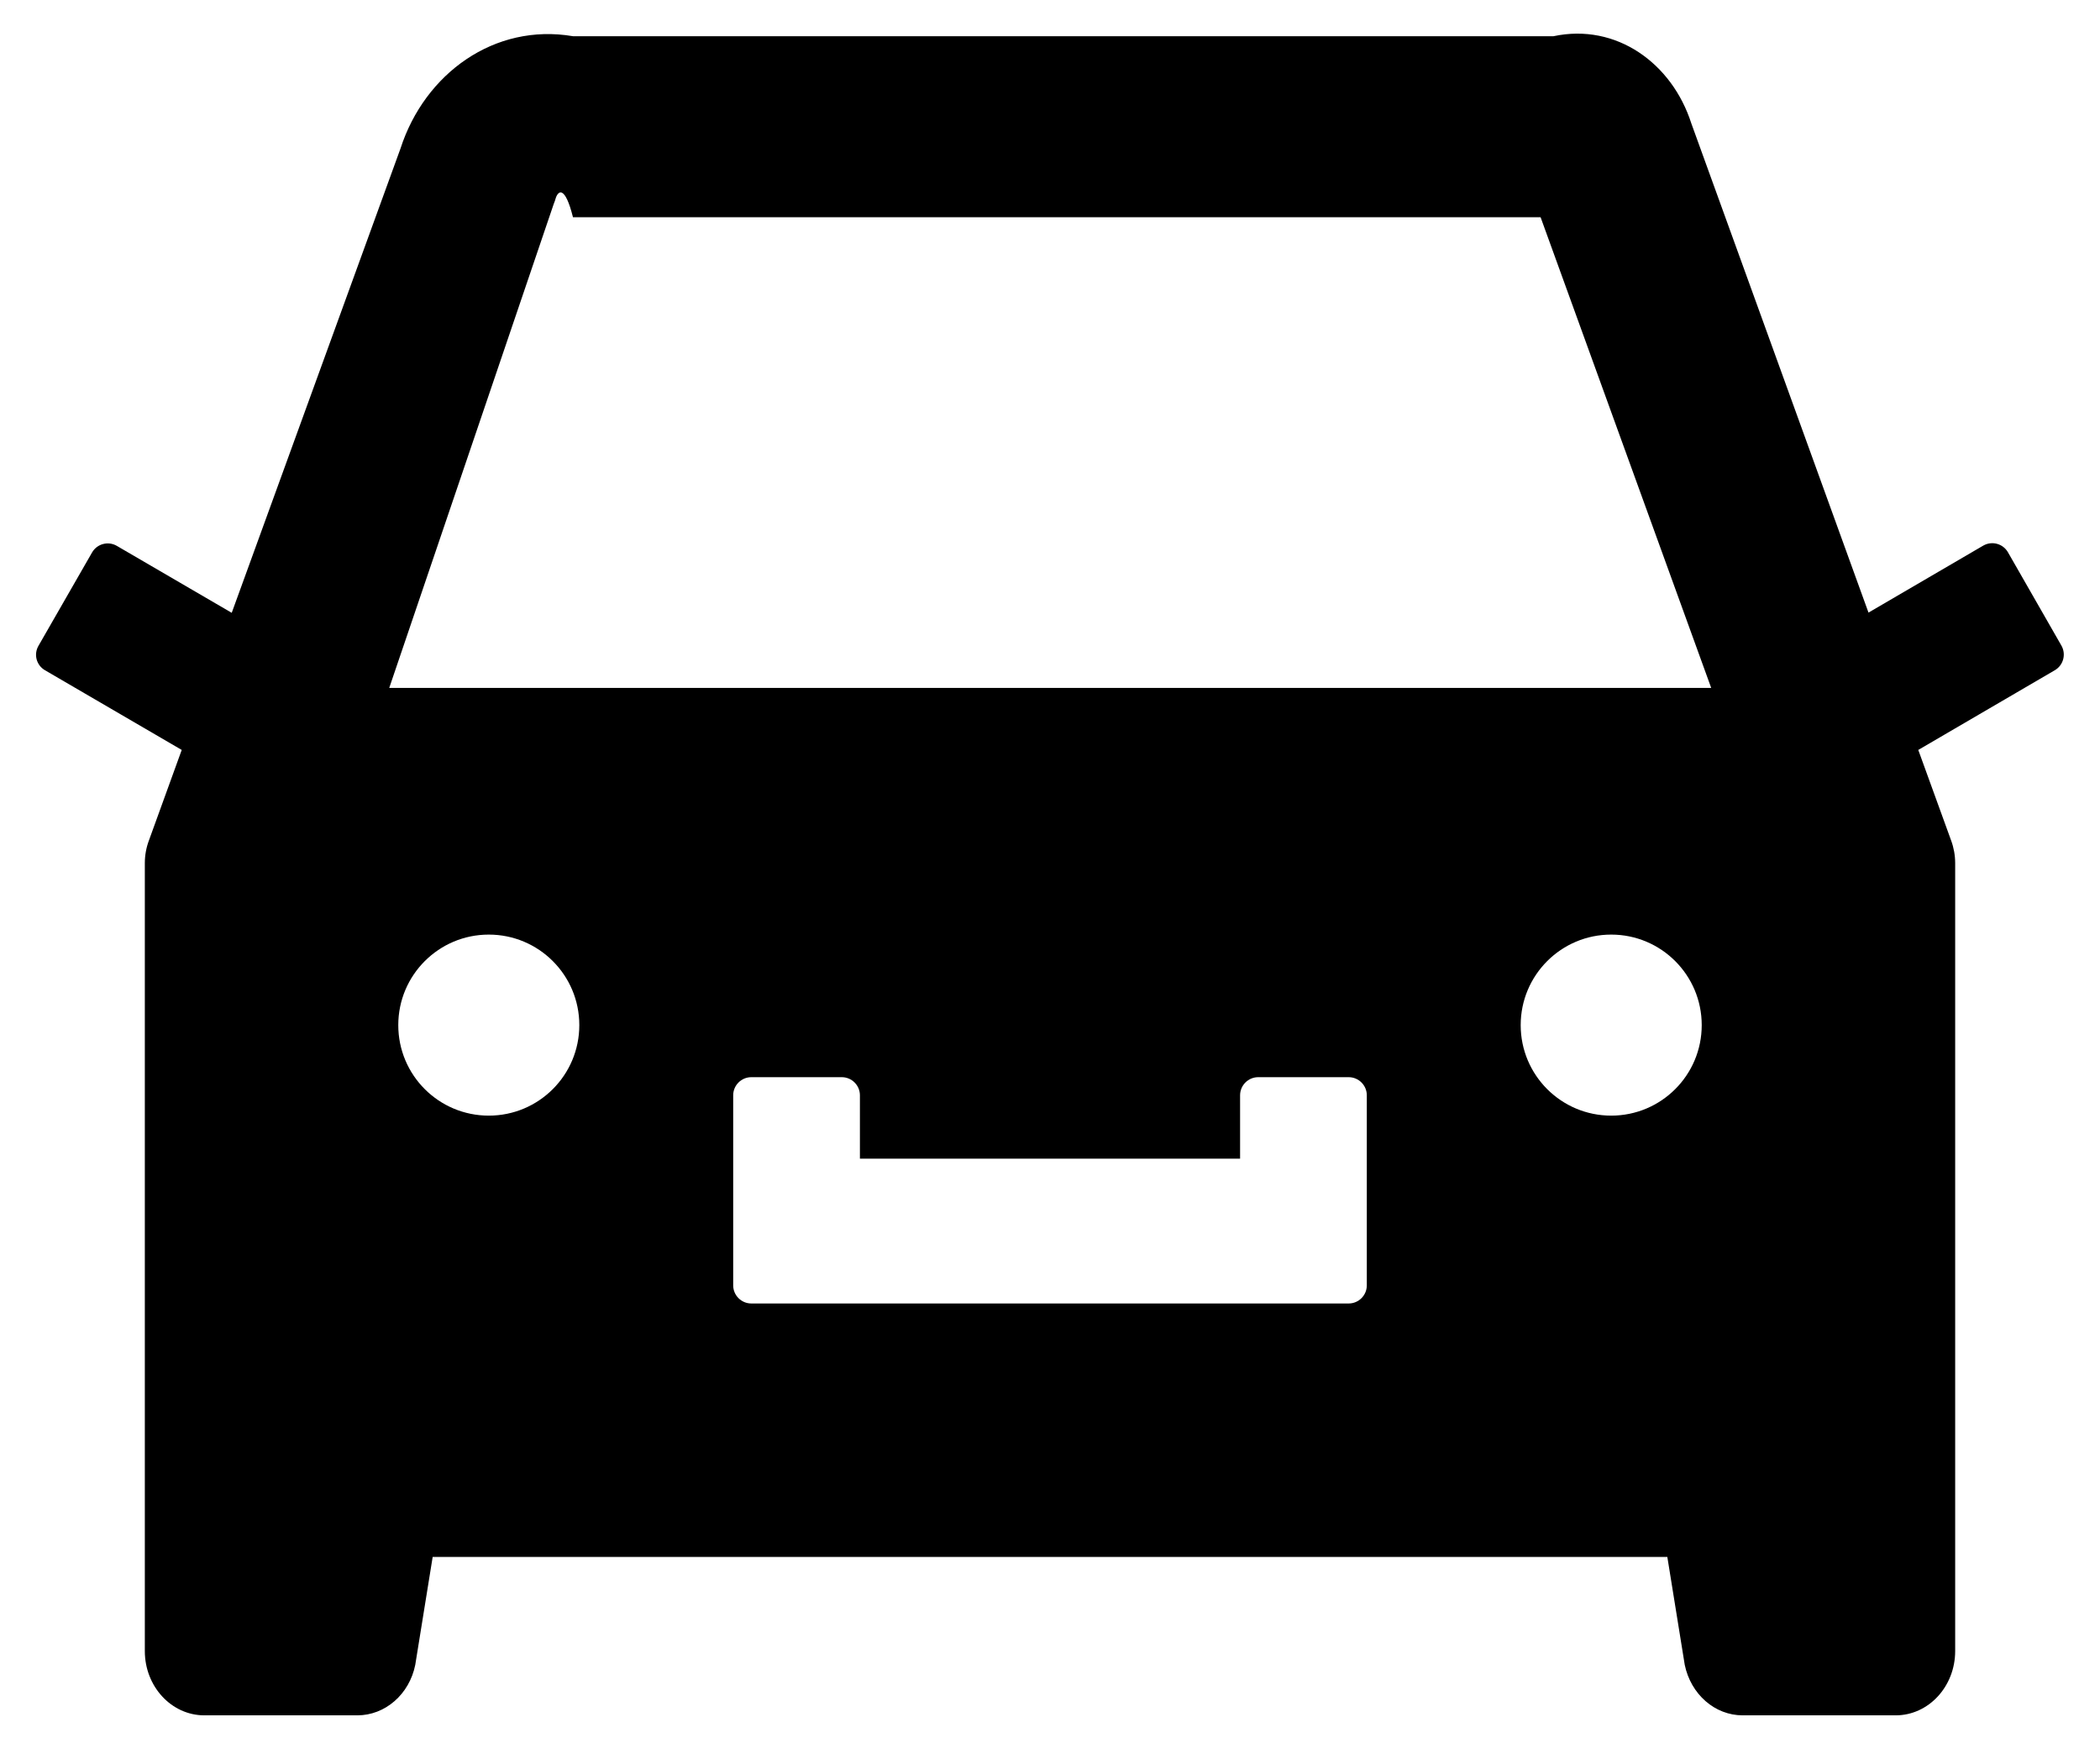 ﻿<?xml version="1.0" encoding="utf-8"?>
<svg version="1.1" xmlns:xlink="http://www.w3.org/1999/xlink" width="58px" height="48px" xmlns="http://www.w3.org/2000/svg">
  <defs>
    <pattern id="BGPattern" patternUnits="userSpaceOnUse" alignment="0 0" imageRepeat="None" />
    <mask fill="white" id="Clip2208">
      <path d="M 56.75 18.512  C 56.986 18.376  57.069 18.076  56.938 17.837  L 55.456 15.25  C 55.318 15.013  55.013 14.932  54.775 15.069  L 51.606 16.919  L 46.712 3.406  C 46.182 1.752  44.644 0.63  42.906 1  L 15.825 1  C 13.656 0.631  11.731 2.031  11.062 4.1  L 6.4 16.925  L 3.225 15.075  C 2.987 14.938  2.682 15.019  2.544 15.256  L 1.062 17.837  C 0.925 18.075  1.006 18.375  1.244 18.512  L 5.019 20.712  L 4.113 23.212  C 4.038 23.412  4 23.625  4 23.837  L 4 45.6  C 4 46.581  4.738 47.375  5.644 47.375  L 9.869 47.375  C 10.638 47.375  11.306 46.794  11.469 45.981  L 11.95 43  L 46.05 43  L 46.531 45.981  C 46.7 46.794  47.362 47.375  48.131 47.375  L 52.356 47.375  C 53.263 47.375  54 46.581  54 45.6  L 54 23.837  C 54 23.625  53.962 23.412  53.888 23.212  L 52.981 20.712  L 56.75 18.512  Z M 16 28.312  C 16 29.694  14.881 30.812  13.5 30.812  C 12.119 30.812  11 29.694  11 28.312  C 11 26.931  12.119 25.812  13.5 25.812  C 14.881 25.812  16 26.931  16 28.312  Z M 37.75 30.25  L 37.75 35.5  C 37.75 35.775  37.525 36  37.25 36  L 20.75 36  C 20.475 36  20.25 35.775  20.25 35.5  L 20.25 30.25  C 20.25 29.975  20.475 29.75  20.75 29.75  L 23.25 29.75  C 23.525 29.75  23.75 29.975  23.75 30.25  L 23.75 32  L 34.25 32  L 34.25 30.25  C 34.25 29.975  34.475 29.75  34.75 29.75  L 37.25 29.75  C 37.525 29.75  37.75 29.975  37.75 30.25  Z M 47 28.312  C 47 29.694  45.881 30.812  44.5 30.812  C 43.119 30.812  42 29.694  42 28.312  C 42 26.931  43.119 25.812  44.5 25.812  C 45.881 25.812  47 26.931  47 28.312  Z M 47.262 19  L 10.75 19  L 15.294 5.631  L 15.325 5.55  L 15.35 5.469  C 15.419 5.262  15.606 5.125  15.825 6  L 42.55 6  L 47.262 19  Z " fill-rule="evenodd" />
    </mask>
  </defs>
  <g>
    <path d="M 56.75 18.512  C 56.986 18.376  57.069 18.076  56.938 17.837  L 55.456 15.25  C 55.318 15.013  55.013 14.932  54.775 15.069  L 51.606 16.919  L 46.712 3.406  C 46.182 1.752  44.644 0.63  42.906 1  L 15.825 1  C 13.656 0.631  11.731 2.031  11.062 4.1  L 6.4 16.925  L 3.225 15.075  C 2.987 14.938  2.682 15.019  2.544 15.256  L 1.062 17.837  C 0.925 18.075  1.006 18.375  1.244 18.512  L 5.019 20.712  L 4.113 23.212  C 4.038 23.412  4 23.625  4 23.837  L 4 45.6  C 4 46.581  4.738 47.375  5.644 47.375  L 9.869 47.375  C 10.638 47.375  11.306 46.794  11.469 45.981  L 11.95 43  L 46.05 43  L 46.531 45.981  C 46.7 46.794  47.362 47.375  48.131 47.375  L 52.356 47.375  C 53.263 47.375  54 46.581  54 45.6  L 54 23.837  C 54 23.625  53.962 23.412  53.888 23.212  L 52.981 20.712  L 56.75 18.512  Z M 16 28.312  C 16 29.694  14.881 30.812  13.5 30.812  C 12.119 30.812  11 29.694  11 28.312  C 11 26.931  12.119 25.812  13.5 25.812  C 14.881 25.812  16 26.931  16 28.312  Z M 37.75 30.25  L 37.75 35.5  C 37.75 35.775  37.525 36  37.25 36  L 20.75 36  C 20.475 36  20.25 35.775  20.25 35.5  L 20.25 30.25  C 20.25 29.975  20.475 29.75  20.75 29.75  L 23.25 29.75  C 23.525 29.75  23.75 29.975  23.75 30.25  L 23.75 32  L 34.25 32  L 34.25 30.25  C 34.25 29.975  34.475 29.75  34.75 29.75  L 37.25 29.75  C 37.525 29.75  37.75 29.975  37.75 30.25  Z M 47 28.312  C 47 29.694  45.881 30.812  44.5 30.812  C 43.119 30.812  42 29.694  42 28.312  C 42 26.931  43.119 25.812  44.5 25.812  C 45.881 25.812  47 26.931  47 28.312  Z M 47.262 19  L 10.75 19  L 15.294 5.631  L 15.325 5.55  L 15.35 5.469  C 15.419 5.262  15.606 5.125  15.825 6  L 42.55 6  L 47.262 19  Z " fill-rule="nonzero" fill="rgba(0, 0, 0, 1)" stroke="none" class="fill" />
    <path d="M 56.75 18.512  C 56.986 18.376  57.069 18.076  56.938 17.837  L 55.456 15.25  C 55.318 15.013  55.013 14.932  54.775 15.069  L 51.606 16.919  L 46.712 3.406  C 46.182 1.752  44.644 0.63  42.906 1  L 15.825 1  C 13.656 0.631  11.731 2.031  11.062 4.1  L 6.4 16.925  L 3.225 15.075  C 2.987 14.938  2.682 15.019  2.544 15.256  L 1.062 17.837  C 0.925 18.075  1.006 18.375  1.244 18.512  L 5.019 20.712  L 4.113 23.212  C 4.038 23.412  4 23.625  4 23.837  L 4 45.6  C 4 46.581  4.738 47.375  5.644 47.375  L 9.869 47.375  C 10.638 47.375  11.306 46.794  11.469 45.981  L 11.95 43  L 46.05 43  L 46.531 45.981  C 46.7 46.794  47.362 47.375  48.131 47.375  L 52.356 47.375  C 53.263 47.375  54 46.581  54 45.6  L 54 23.837  C 54 23.625  53.962 23.412  53.888 23.212  L 52.981 20.712  L 56.75 18.512  Z " stroke-width="0" stroke-dasharray="0" stroke="rgba(255, 255, 255, 0)" fill="none" class="stroke" mask="url(#Clip2208)" />
    <path d="M 16 28.312  C 16 29.694  14.881 30.812  13.5 30.812  C 12.119 30.812  11 29.694  11 28.312  C 11 26.931  12.119 25.812  13.5 25.812  C 14.881 25.812  16 26.931  16 28.312  Z " stroke-width="0" stroke-dasharray="0" stroke="rgba(255, 255, 255, 0)" fill="none" class="stroke" mask="url(#Clip2208)" />
    <path d="M 37.75 30.25  L 37.75 35.5  C 37.75 35.775  37.525 36  37.25 36  L 20.75 36  C 20.475 36  20.25 35.775  20.25 35.5  L 20.25 30.25  C 20.25 29.975  20.475 29.75  20.75 29.75  L 23.25 29.75  C 23.525 29.75  23.75 29.975  23.75 30.25  L 23.75 32  L 34.25 32  L 34.25 30.25  C 34.25 29.975  34.475 29.75  34.75 29.75  L 37.25 29.75  C 37.525 29.75  37.75 29.975  37.75 30.25  Z " stroke-width="0" stroke-dasharray="0" stroke="rgba(255, 255, 255, 0)" fill="none" class="stroke" mask="url(#Clip2208)" />
    <path d="M 47 28.312  C 47 29.694  45.881 30.812  44.5 30.812  C 43.119 30.812  42 29.694  42 28.312  C 42 26.931  43.119 25.812  44.5 25.812  C 45.881 25.812  47 26.931  47 28.312  Z " stroke-width="0" stroke-dasharray="0" stroke="rgba(255, 255, 255, 0)" fill="none" class="stroke" mask="url(#Clip2208)" />
    <path d="M 47.262 19  L 10.75 19  L 15.294 5.631  L 15.325 5.55  L 15.35 5.469  C 15.419 5.262  15.606 5.125  15.825 6  L 42.55 6  L 47.262 19  Z " stroke-width="0" stroke-dasharray="0" stroke="rgba(255, 255, 255, 0)" fill="none" class="stroke" mask="url(#Clip2208)" />
  </g>
</svg>